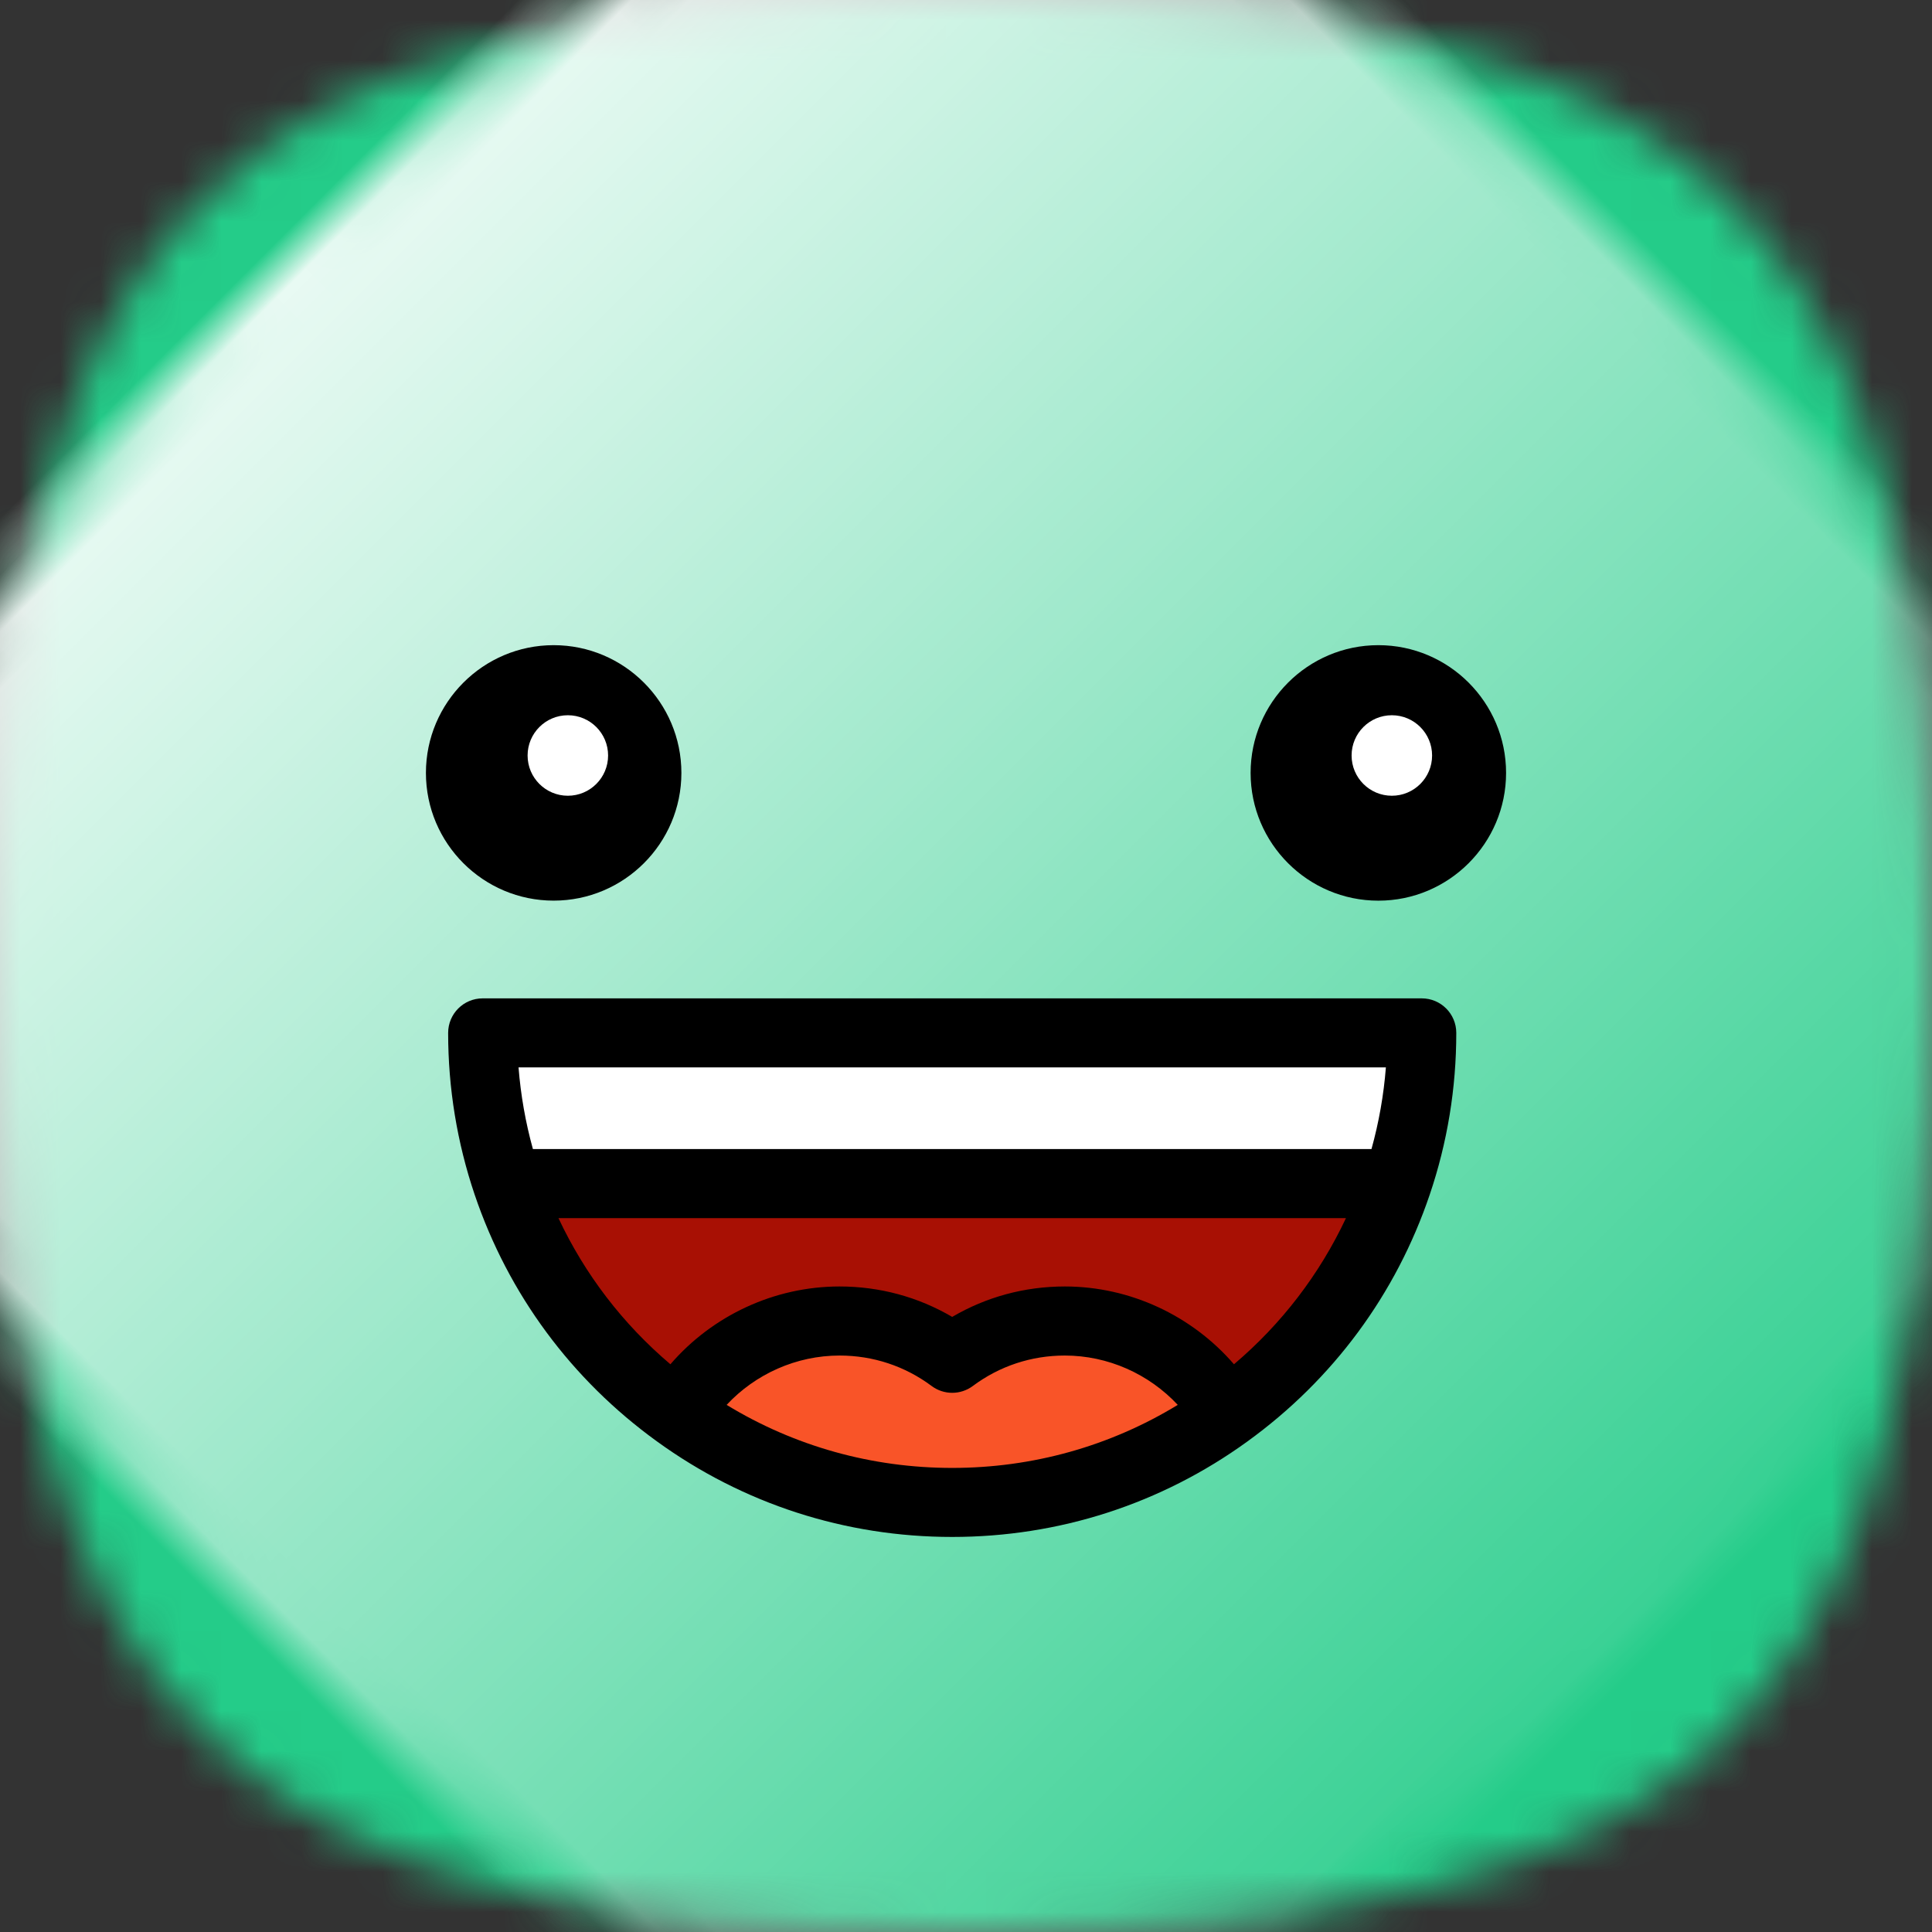 <?xml version="1.0" encoding="UTF-8"?>
<svg width="48px" height="48px" viewBox="0 0 48 48" version="1.1" xmlns="http://www.w3.org/2000/svg" xmlns:xlink="http://www.w3.org/1999/xlink">
    <rect x="0" y="0" width="48" height="48" fill="#333333" stroke="none"/>
    <!-- Generator: Sketch 51.2 (57519) - http://www.bohemiancoding.com/sketch -->
    <title>emoji/green/happy</title>
    <desc>Created with Sketch.</desc>
    <defs>
        <path d="M24,0 C42.653,0 48,5.349 48,24 C48,42.651 42.653,48 24,48 C5.347,48 0,42.651 0,24 C0,5.349 5.333,0 24,0 Z" id="path-1"></path>
        <linearGradient x1="50%" y1="-2.48949813e-15%" x2="50%" y2="100%" id="linearGradient-3">
            <stop stop-color="#FFFFFF" offset="0%"></stop>
            <stop stop-color="#FFFFFF" stop-opacity="0" offset="100%"></stop>
        </linearGradient>
    </defs>
    <g stroke="none" stroke-width="1" fill="none" fill-rule="evenodd">
        <g>
            <mask id="mask-2" fill="white">
                <use xlink:href="#path-1"></use>
            </mask>
            <g fill-rule="nonzero"></g>
            <g mask="url(#mask-2)" fill="#24CC89">
                <rect x="0" y="0" width="48" height="48"></rect>
            </g>
            <path d="M23.5,-5 C46.428,-5 53,1.464 53,24 C53,46.536 46.428,53 23.5,53 C0.572,53 -6,46.536 -6,24 C-6,1.464 0.556,-5 23.5,-5 Z" fill="url(#linearGradient-3)" fill-rule="nonzero" style="mix-blend-mode: overlay;" mask="url(#mask-2)" transform="translate(23.5, 24) rotate(-45) translate(-23.5, -24) "></path>
        </g>
        <g transform="translate(10, 16)" fill-rule="nonzero">
            <path d="M1.992,9.662 L25.323,9.662 C25.323,10.971 25.107,12.23 24.709,13.406 L2.606,13.406 C2.208,12.23 1.992,10.971 1.992,9.662 Z" fill="#FFFFFF"></path>
            <path d="M2.606,13.406 L24.709,13.406 C23.924,15.723 22.432,17.712 20.489,19.118 C19.672,17.742 18.171,16.82 16.455,16.82 C15.406,16.82 14.438,17.164 13.657,17.746 C12.876,17.164 11.907,16.82 10.859,16.82 C9.143,16.82 7.641,17.742 6.826,19.118 C4.883,17.712 3.39,15.723 2.606,13.406 Z" fill="#A81004"></path>
            <path d="M16.455,16.82 C18.171,16.82 19.672,17.742 20.489,19.118 C18.568,20.508 16.208,21.327 13.657,21.327 C11.107,21.327 8.746,20.508 6.826,19.118 C7.641,17.742 9.143,16.82 10.859,16.82 C11.907,16.82 12.876,17.164 13.657,17.746 C14.438,17.164 15.406,16.82 16.455,16.82 Z" fill="#F95428"></path>
            <path d="M3.755,6.376 C5.505,6.376 6.929,4.953 6.929,3.203 C6.929,1.453 5.505,0.029 3.755,0.029 C2.006,0.029 0.582,1.453 0.582,3.203 C0.582,4.953 2.005,6.376 3.755,6.376 Z" fill="#000000"></path>
            <path d="M24.245,0.029 C22.495,0.029 21.071,1.453 21.071,3.203 C21.071,4.953 22.495,6.377 24.245,6.377 C25.995,6.377 27.418,4.953 27.418,3.203 C27.418,1.453 25.995,0.029 24.245,0.029 Z" fill="#000000"></path>
            <path d="M25.323,8.804 L1.992,8.804 C1.518,8.804 1.134,9.188 1.134,9.662 C1.134,11.036 1.356,12.389 1.793,13.681 C2.631,16.155 4.197,18.275 6.323,19.812 C8.466,21.365 11.002,22.185 13.657,22.185 C16.312,22.185 18.848,21.365 20.991,19.813 C23.117,18.275 24.684,16.155 25.521,13.681 C25.959,12.389 26.181,11.036 26.181,9.662 C26.181,9.188 25.797,8.804 25.323,8.804 Z M24.432,10.519 C24.378,11.207 24.258,11.886 24.074,12.548 L3.24,12.548 C3.057,11.886 2.937,11.207 2.883,10.519 L24.432,10.519 Z M8.053,18.904 C8.77,18.135 9.787,17.678 10.859,17.678 C11.69,17.678 12.481,17.939 13.145,18.434 C13.449,18.661 13.866,18.661 14.17,18.434 C14.834,17.939 15.624,17.678 16.455,17.678 C17.525,17.678 18.543,18.134 19.261,18.904 C17.576,19.931 15.656,20.47 13.657,20.47 C11.659,20.47 9.738,19.931 8.053,18.904 Z M20.658,17.895 C19.614,16.686 18.077,15.962 16.455,15.962 C15.459,15.962 14.503,16.222 13.657,16.718 C12.811,16.222 11.855,15.962 10.859,15.962 C9.236,15.962 7.698,16.686 6.656,17.895 C5.472,16.891 4.529,15.659 3.875,14.264 L23.44,14.264 C22.785,15.659 21.842,16.891 20.658,17.895 Z" fill="#000000"></path>
            <g transform="translate(3.219, 1.906)" fill="#FFFFFF">
                <circle cx="0.889" cy="0.864" r="1"></circle>
                <circle cx="21.361" cy="0.864" r="1"></circle>
            </g>
        </g>
    </g>
</svg>
